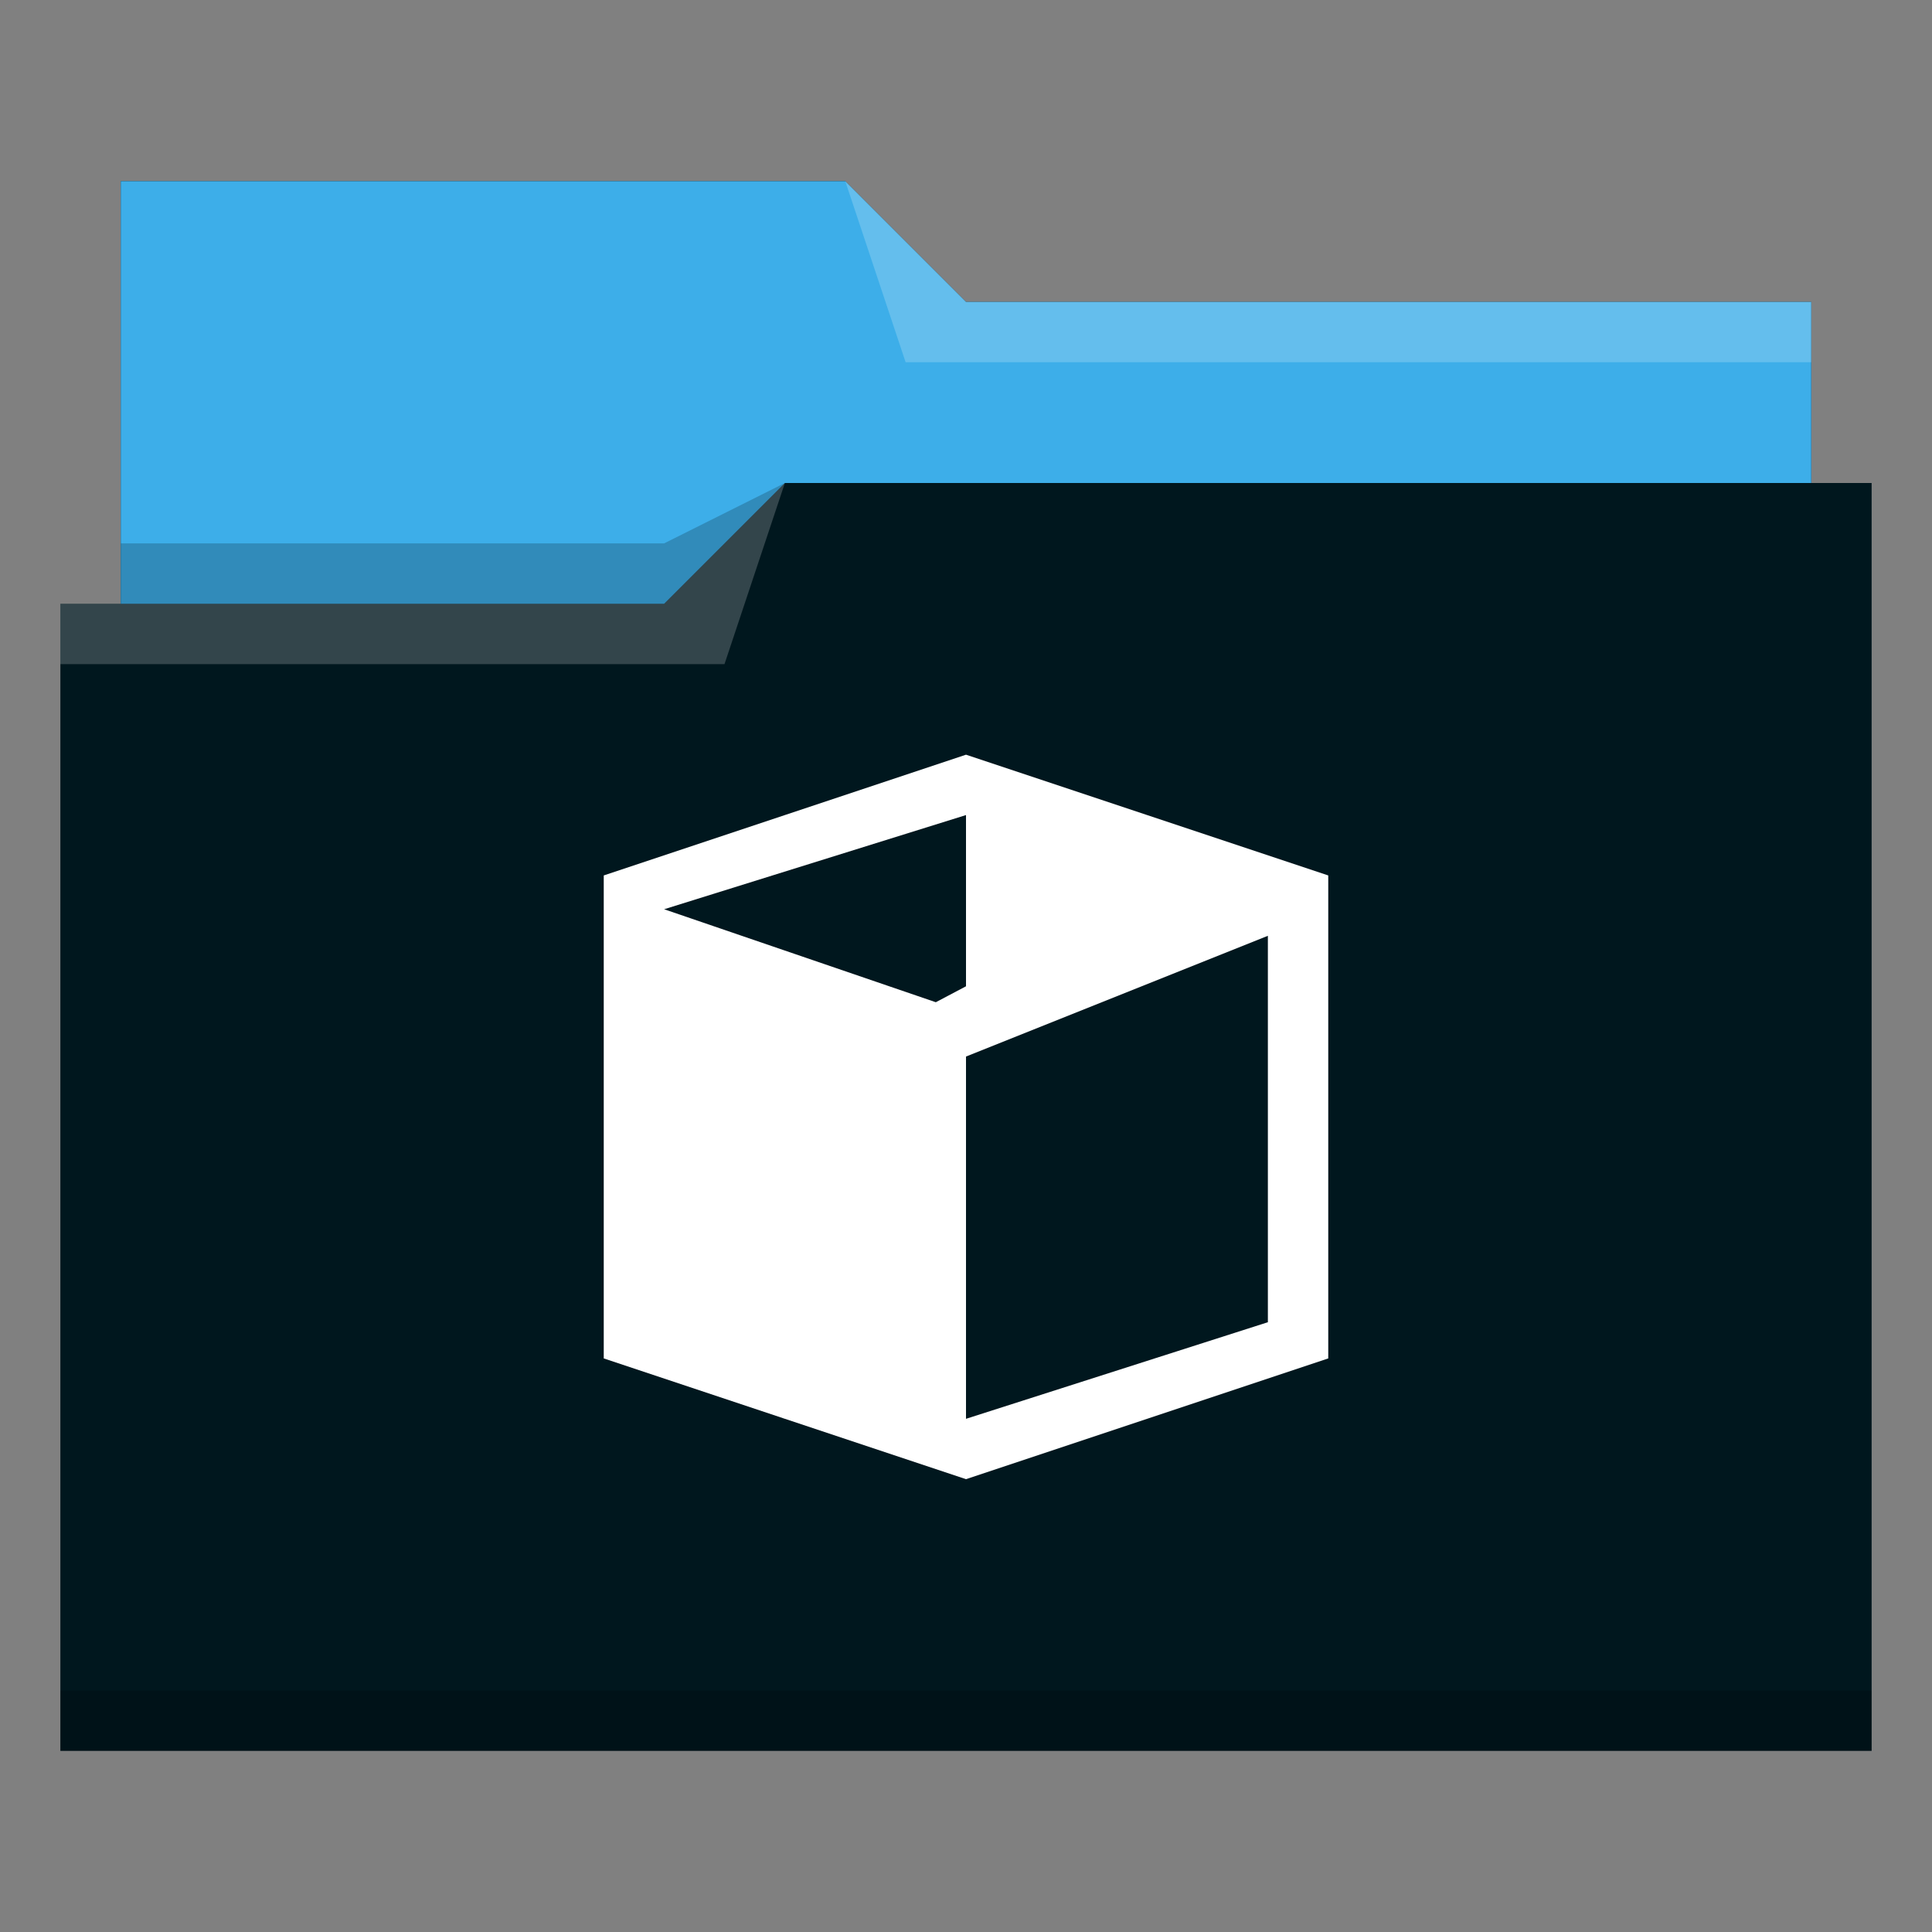 <?xml version="1.0" encoding="UTF-8" standalone="no"?>
<svg
   viewBox="0 0 32 32"
   version="1.1"
   id="svg14"
   sodipodi:docname="folder-flatpak.svg"
   inkscape:version="1.2.2 (b0a8486541, 2022-12-01)"
   xmlns:inkscape="http://www.inkscape.org/namespaces/inkscape"
   xmlns:sodipodi="http://sodipodi.sourceforge.net/DTD/sodipodi-0.dtd"
   xmlns="http://www.w3.org/2000/svg"
   xmlns:svg="http://www.w3.org/2000/svg"
   xmlns:rdf="http://www.w3.org/1999/02/22-rdf-syntax-ns#"
   xmlns:cc="http://creativecommons.org/ns#"
   xmlns:dc="http://purl.org/dc/elements/1.1/">
  <rect x="0" y="0" width="32" height="32" fill="#808080" stroke="none"/>
  <sodipodi:namedview
     pagecolor="#ffffff"
     bordercolor="#666666"
     borderopacity="1"
     objecttolerance="10"
     gridtolerance="10"
     guidetolerance="10"
     inkscape:pageopacity="0"
     inkscape:pageshadow="2"
     inkscape:window-width="1920"
     inkscape:window-height="1002"
     id="namedview16"
     showgrid="false"
     inkscape:zoom="8"
     inkscape:cx="16.125"
     inkscape:cy="26.1875"
     inkscape:window-x="0"
     inkscape:window-y="0"
     inkscape:window-maximized="1"
     inkscape:current-layer="svg14"
     inkscape:showpageshadow="2"
     inkscape:pagecheckerboard="0"
     inkscape:deskcolor="#d1d1d1">
    <inkscape:grid
       type="xygrid"
       id="grid868" />
  </sodipodi:namedview>
  <defs
     id="defs3051">
    <style
       type="text/css"
       id="current-color-scheme">
      .ColorScheme-Text {
        color:#31363b;
      }
      .ColorScheme-Highlight {
        color:#3daee9;
      }
      </style>
  </defs>
  <path
     style="color:#3daee9;fill:#00171e;fill-opacity:1;stroke:none"
     d="m 2,3 v 7 H 1 v 19 h 11 1 18 V 8 H 30 V 5 H 16 L 14,3 Z"
     class="ColorScheme-Highlight"
     id="path4-0" />
  <path
     style="fill:#3daee9;fill-opacity:1;fill-rule:evenodd"
     d="m 2,3 v 7 h 9 L 13,8 H 30 V 5 H 16 L 14,3 Z"
     id="path6-9" />
  <path
     style="fill:#ffffff;fill-opacity:0.2;fill-rule:evenodd"
     d="m 14,3 1,3 H 30 V 5 H 16 Z m -1,5 -2,2 H 1 v 1 h 11 z"
     id="path8-3" />
  <path
     style="color:#31363b;fill-opacity:0.2;fill-rule:evenodd"
     d="M 13,8 11,9 H 2 v 1 h 9 z M 1,28 v 1 h 30 v -1 z"
     class="ColorScheme-Text"
     id="path10-6" />
  <path
     inkscape:connector-curvature="0"
     style="color:#31363b;fill:#ffffff;fill-opacity:1;stroke:none"
     d="m 16,12.5 -6,2 v 8 l 6,2 6,-2 v -8 z m 0,1 v 2.836 L 15.5,16.6 11,15.06 Z m 5,2 v 6.4 l -5,1.6 v -6 z"
     class="ColorScheme-Text"
     id="path12-5-0"
     sodipodi:nodetypes="ccccccccccccccccc" />
</svg>
